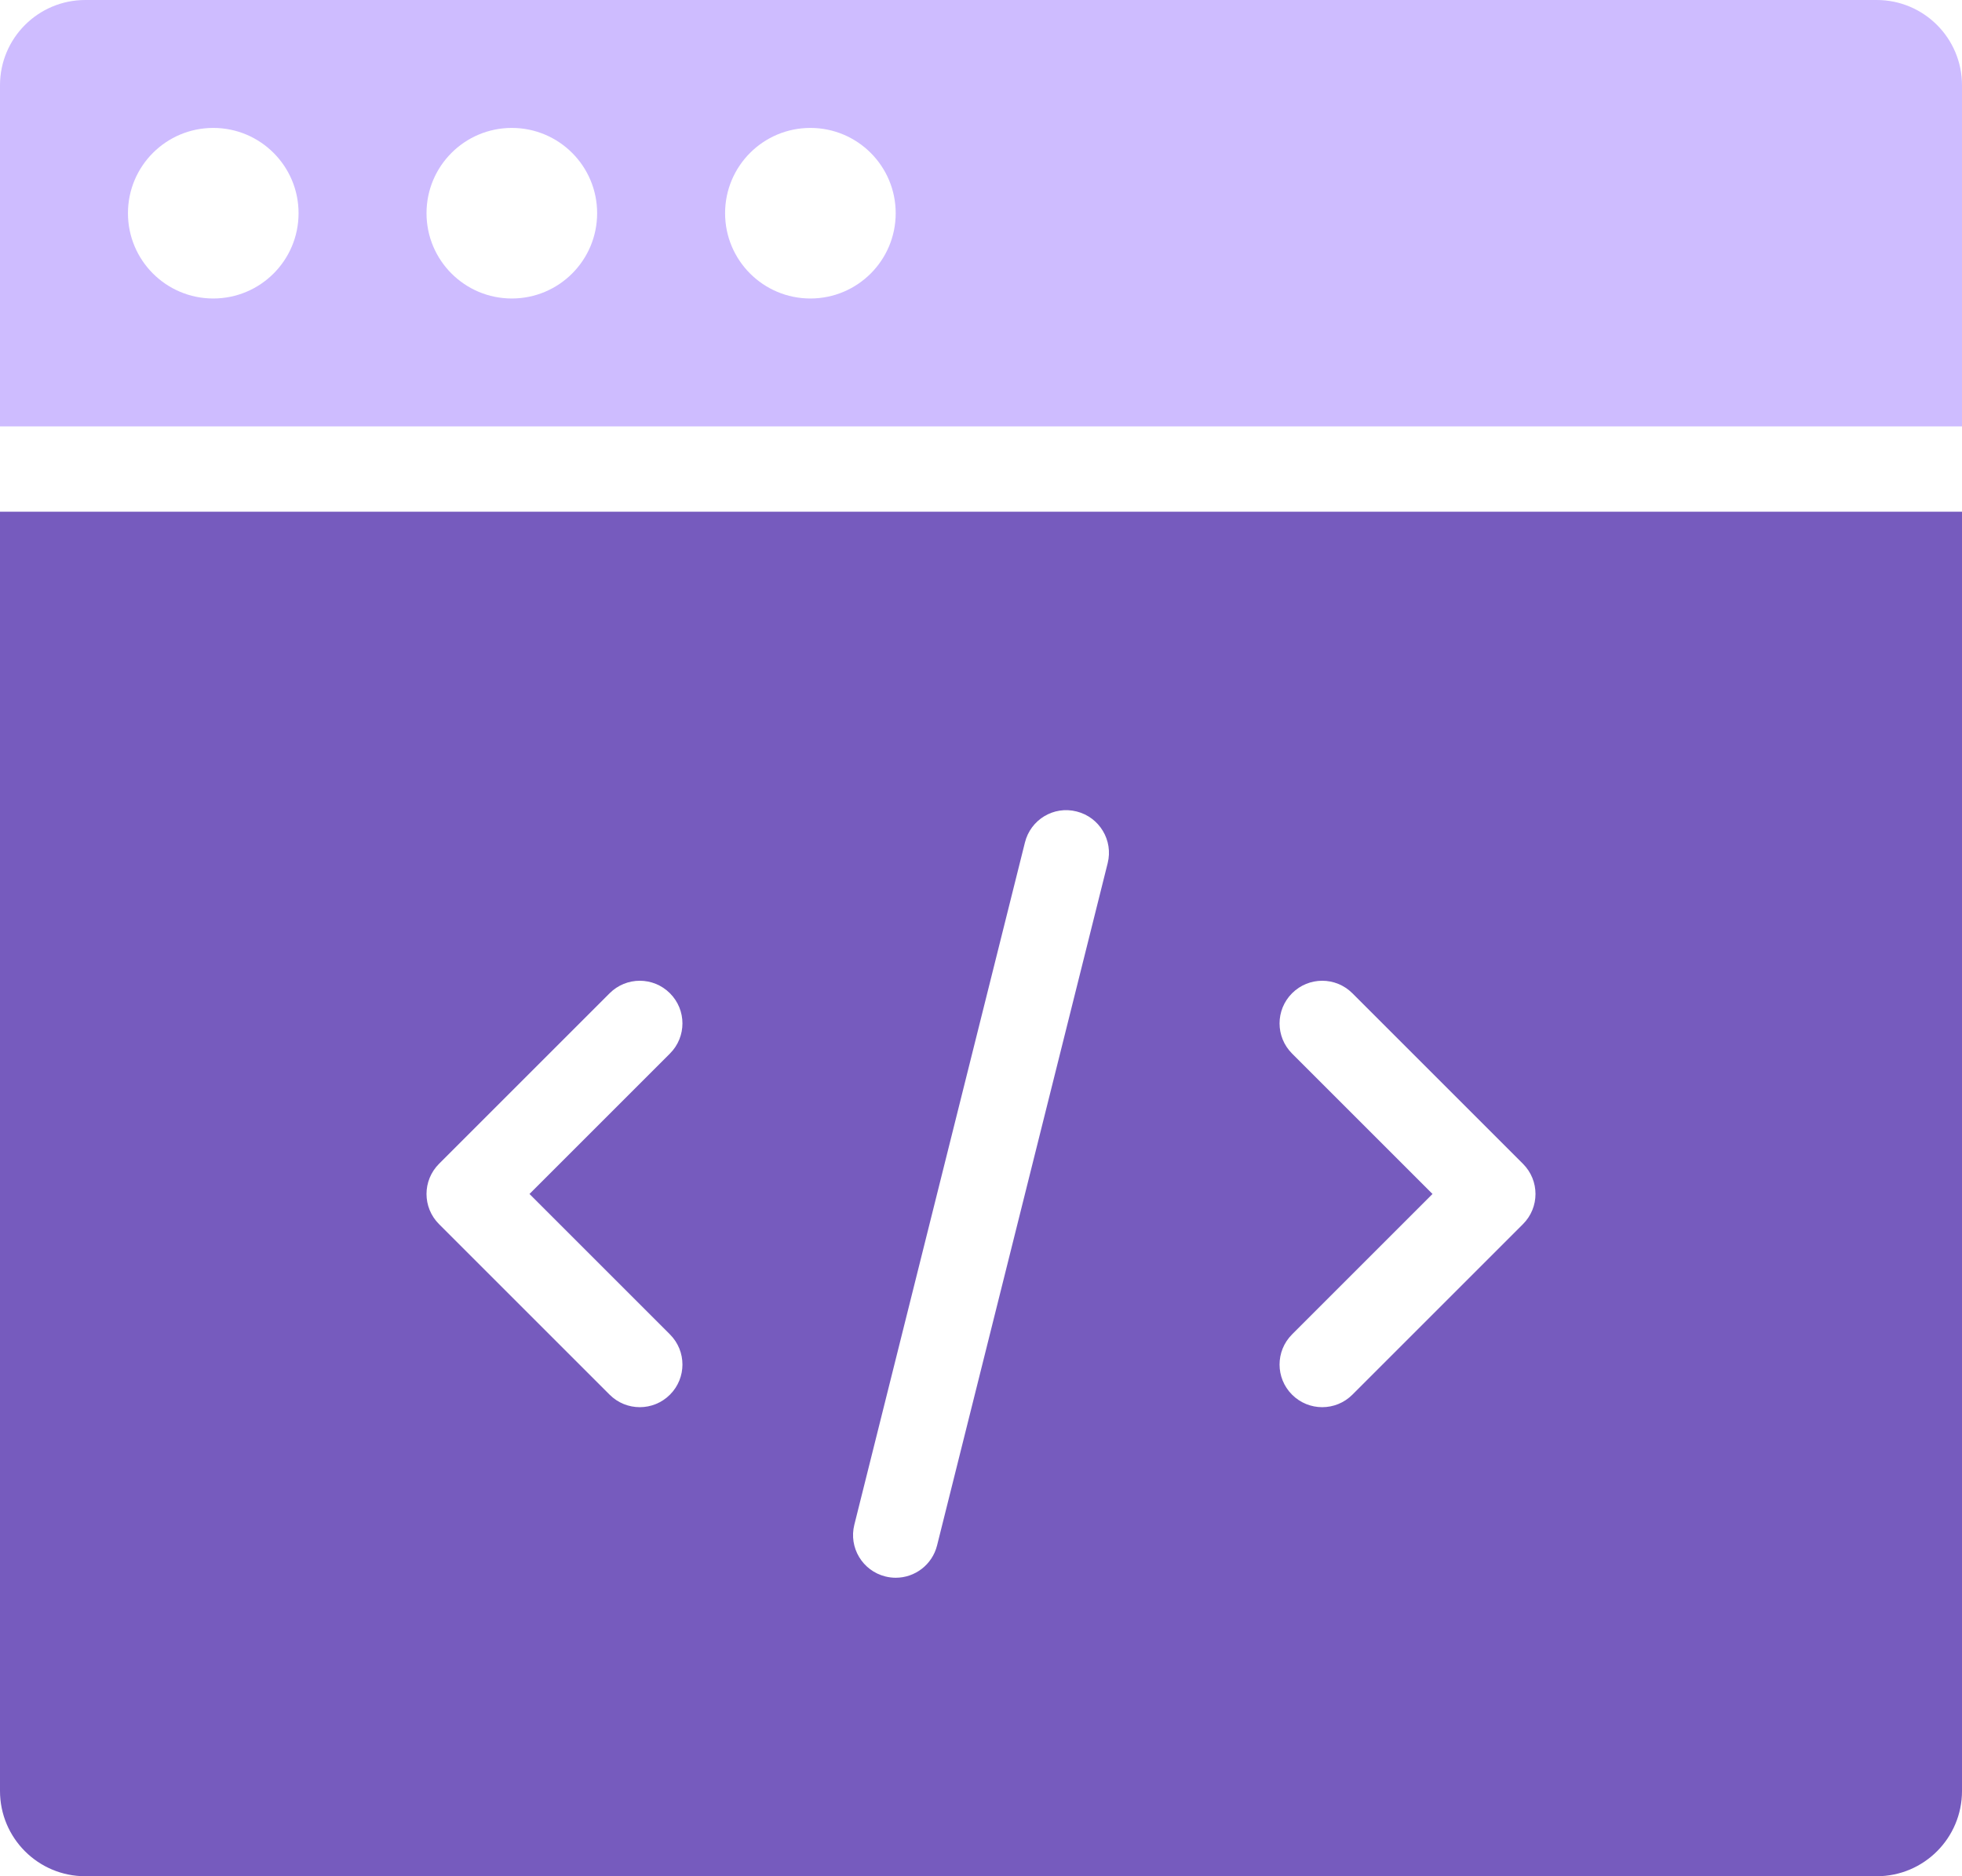 <svg width="46" height="44" viewBox="0 0 46 44" fill="none" xmlns="http://www.w3.org/2000/svg">
<path fill-rule="evenodd" clip-rule="evenodd" d="M0 42V12H46V42C46 43.105 45.105 44 44 44H2C0.895 44 0 43.105 0 42ZM15.707 32.707C16.098 32.316 16.098 31.684 15.707 31.293L12.414 28L15.707 24.707C16.098 24.316 16.098 23.684 15.707 23.293C15.316 22.902 14.684 22.902 14.293 23.293L10.293 27.293C9.902 27.684 9.902 28.316 10.293 28.707L14.293 32.707C14.488 32.902 14.744 33 15 33C15.256 33 15.512 32.902 15.707 32.707ZM25.97 20.242L21.97 36.242C21.856 36.697 21.449 37 21.001 37C20.921 37 20.839 36.99 20.758 36.97C20.222 36.836 19.896 36.293 20.03 35.758L24.03 19.758C24.163 19.221 24.704 18.893 25.242 19.03C25.778 19.164 26.104 19.707 25.97 20.242ZM31.707 32.707L35.707 28.707C36.098 28.316 36.098 27.684 35.707 27.293L31.707 23.293C31.316 22.902 30.684 22.902 30.293 23.293C29.902 23.684 29.902 24.316 30.293 24.707L33.586 28L30.293 31.293C29.902 31.684 29.902 32.316 30.293 32.707C30.488 32.902 30.744 33 31 33C31.256 33 31.512 32.902 31.707 32.707Z" fill="#765BBE"/>
<path fill-rule="evenodd" clip-rule="evenodd" d="M2 0H44C45.105 0 46 0.895 46 2V10H0V2C0 0.895 0.895 0 2 0ZM3 5C3 6.105 3.895 7 5 7C6.105 7 7 6.105 7 5C7 3.895 6.105 3 5 3C3.895 3 3 3.895 3 5ZM12 7C10.895 7 10 6.105 10 5C10 3.895 10.895 3 12 3C13.105 3 14 3.895 14 5C14 6.105 13.105 7 12 7ZM17 5C17 6.105 17.895 7 19 7C20.105 7 21 6.105 21 5C21 3.895 20.105 3 19 3C17.895 3 17 3.895 17 5Z" fill="#CEBCFF"/>
</svg>

